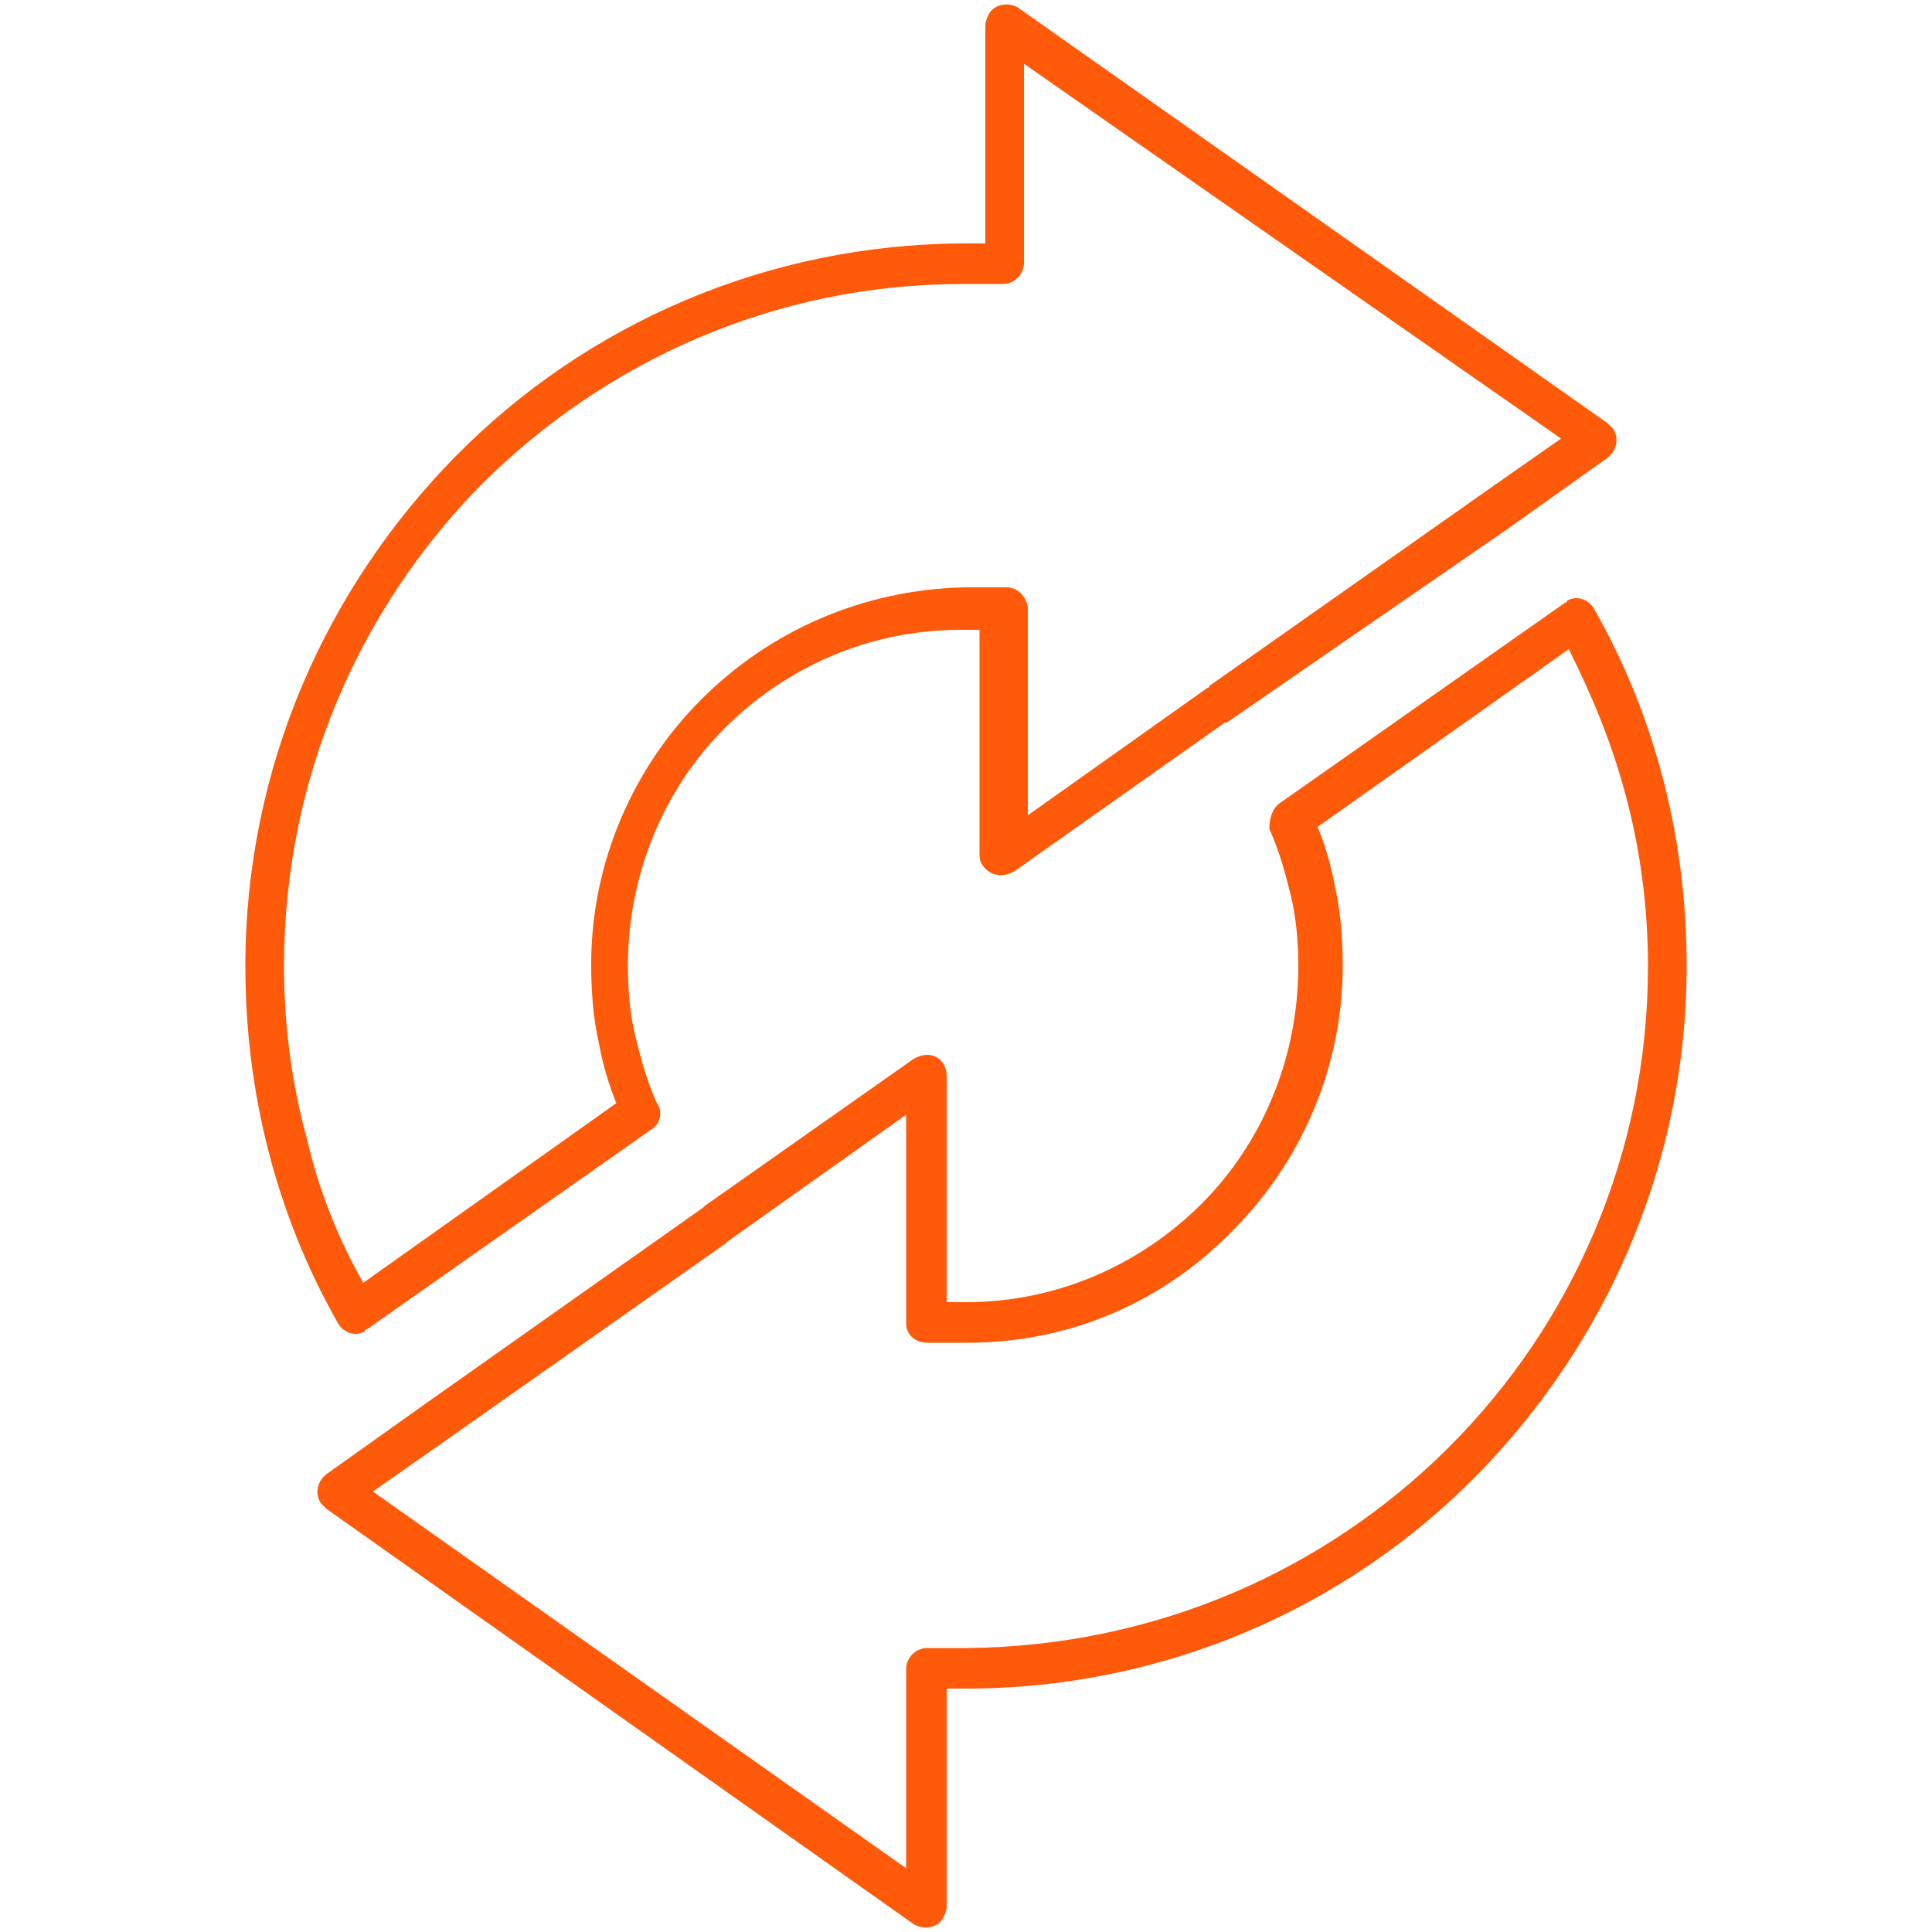 <?xml version="1.0" encoding="utf-8"?>
<!-- Generator: Adobe Illustrator 25.0.1, SVG Export Plug-In . SVG Version: 6.00 Build 0)  -->
<svg version="1.1" id="Layer_1" xmlns="http://www.w3.org/2000/svg" xmlns:xlink="http://www.w3.org/1999/xlink" x="0px" y="0px"
	 viewBox="0 0 100 100" style="enable-background:new 0 0 100 100;" xml:space="preserve">
<style type="text/css">
	.st0{fill-rule:evenodd;clip-rule:evenodd;fill:#FF590A;}
</style>
<path class="st0" d="M18.8,66.4l13.1-9.3c-0.4-1-0.7-2-0.9-3.1c-0.3-1.3-0.4-2.7-0.4-4.1c0-5.3,2.2-10.2,5.7-13.7
	c3.5-3.5,8.3-5.7,13.7-5.8l2.1,0c0.6,0,1,0.5,1.1,1v0h0v10.8l9.3-6.6c0,0,0.1,0,0.1-0.1l14.2-10l4-2.8L53,3.3v10.3
	c0,0.6-0.5,1.1-1.1,1.1l-0.1,0l-2,0c-9.7,0-18.5,4-24.9,10.4C18.6,31.5,14.7,40.3,14.7,50c0,3.1,0.4,6.1,1.2,9
	C16.5,61.6,17.5,64.1,18.8,66.4L18.8,66.4z M81.2,33.6c1.2,2.4,2.2,4.8,2.9,7.4c0.8,2.9,1.2,6,1.2,9c0,9.7-3.9,18.5-10.3,24.9
	c-6.4,6.4-15.2,10.3-24.9,10.4l-2,0l-0.1,0c-0.6,0-1.1,0.5-1.1,1.1v10.3L19.3,77.2l4-2.8l14.2-10c0,0,0.1,0,0.1-0.1l9.3-6.6v10.8h0
	v0c0,0.6,0.5,1,1.1,1l2.1,0c5.4,0,10.2-2.2,13.7-5.8c3.5-3.5,5.7-8.4,5.7-13.7c0-1.4-0.1-2.7-0.4-4.1c-0.2-1.1-0.5-2.1-0.9-3.1
	L81.2,33.6L81.2,33.6z M66.2,41.6L81,31.2l0,0c0,0,0.1,0,0.1-0.1c0.5-0.3,1.1-0.1,1.4,0.4c1.6,2.8,2.8,5.8,3.6,8.9
	c0.8,3.1,1.2,6.3,1.2,9.6c0,10.3-4.2,19.6-10.9,26.4c-6.7,6.8-16.1,11-26.4,11l-1,0v11.3h0c0,0.2-0.1,0.4-0.2,0.6
	c-0.3,0.5-1,0.6-1.5,0.3L16.9,78.1c-0.1-0.1-0.2-0.2-0.3-0.3c-0.3-0.5-0.2-1.1,0.3-1.5l5.2-3.7l14.3-10.1l0,0c0,0,0.1-0.1,0.1-0.1
	l10.8-7.6c0.2-0.1,0.4-0.2,0.7-0.2c0.6,0,1,0.5,1,1.1v11.7l1,0c4.8,0,9.1-2,12.2-5.1c3.1-3.1,5-7.5,5-12.3c0-1.2-0.1-2.5-0.4-3.7
	c-0.3-1.2-0.6-2.3-1.1-3.4C65.7,42.5,65.8,41.9,66.2,41.6L66.2,41.6z M33.8,58.4L19,68.8l0,0c0,0-0.1,0-0.1,0.1
	c-0.5,0.3-1.1,0.1-1.4-0.4c-1.6-2.8-2.8-5.8-3.6-8.9c-0.8-3.1-1.2-6.3-1.2-9.6c0-10.3,4.2-19.6,10.9-26.4c6.7-6.8,16.1-11,26.4-11
	l1,0V1.3h0c0-0.2,0.1-0.4,0.2-0.6c0.3-0.5,1-0.6,1.5-0.3l30.5,21.5c0.1,0.1,0.2,0.2,0.3,0.3c0.3,0.5,0.2,1.1-0.3,1.5l-5.2,3.7
	L63.5,37.4l0,0l-0.1,0l-10.9,7.7c-0.2,0.1-0.4,0.2-0.7,0.2c-0.6,0-1.1-0.5-1.1-1V32.6l-1,0c-4.8,0-9.1,2-12.2,5.1
	c-3.1,3.1-5,7.5-5,12.3c0,1.2,0.1,2.5,0.4,3.7c0.3,1.2,0.6,2.3,1.1,3.4C34.3,57.5,34.2,58.1,33.8,58.4z"/>
</svg>
